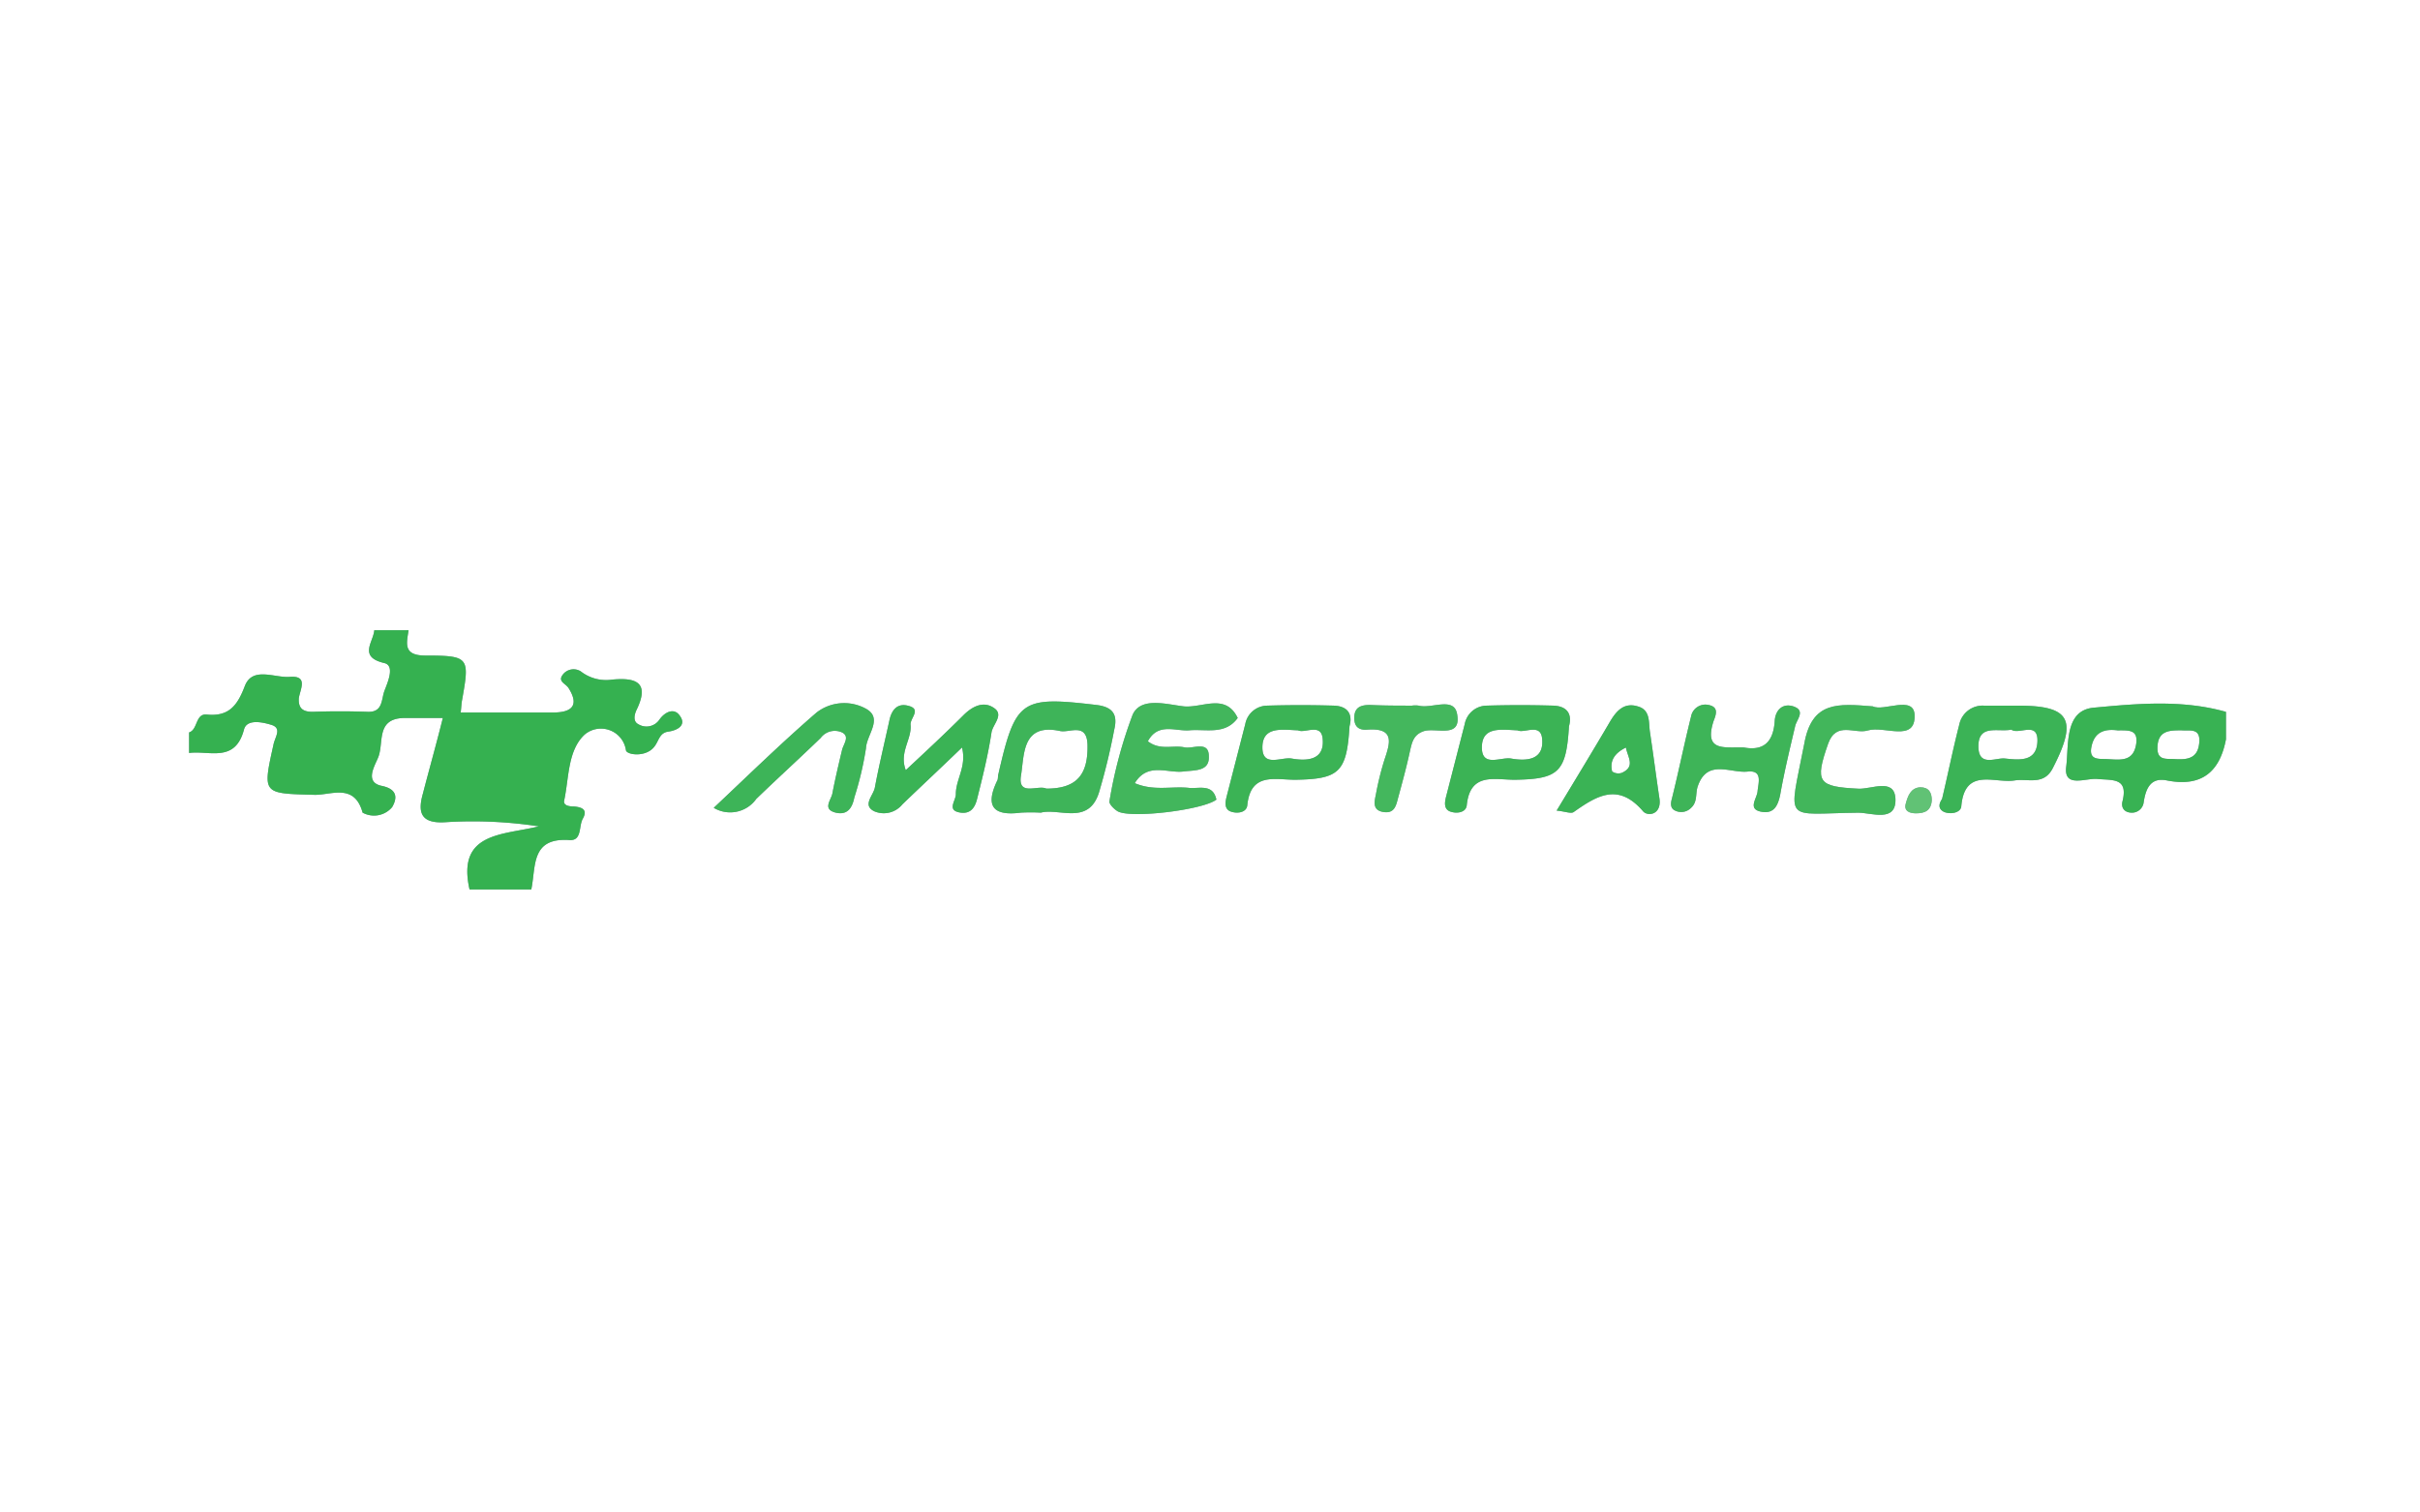 <svg id="Компонент_298_2" data-name="Компонент 298 – 2" xmlns="http://www.w3.org/2000/svg" width="192" height="120" viewBox="0 0 192 120">
  <rect id="Прямоугольник_42" data-name="Прямоугольник 42" width="192" height="120" fill="#f4f5f7" opacity="0"/>
  <g id="lider" transform="translate(-343 -976.2)">
    <path id="Контур_5186" data-name="Контур 5186" d="M395.981,1034.253c-.653.109-.707.707-1.034,1.143-.653.925-2.231.707-2.285.326a2.005,2.005,0,0,0-3.265-1.251c-1.36,1.251-1.251,3.428-1.632,5.224-.109.435.435.49.762.49.6.054,1.143.218.707.979-.327.6-.054,1.741-1.034,1.687-3.1-.218-2.666,2.068-3.047,3.918h-4.9c-1.034-4.571,2.666-4.3,5.5-5.006a34.834,34.834,0,0,0-7.455-.327c-1.9.109-2.177-.762-1.741-2.285.49-1.9,1.034-3.809,1.578-5.985h-3.1c-2.285.054-1.524,2.068-2.068,3.21-.272.653-1.034,1.9.326,2.177,1.306.272,1.2,1.034.816,1.687a1.874,1.874,0,0,1-2.34.435c-.653-2.394-2.557-1.36-3.863-1.415-4.081-.109-4.081-.054-3.21-3.972.109-.6.707-1.306-.163-1.578-.707-.218-1.959-.49-2.177.381-.707,2.666-2.775,1.632-4.353,1.85v-1.632c.707-.218.49-1.524,1.415-1.415,1.687.163,2.394-.653,2.993-2.231.6-1.632,2.394-.653,3.591-.762,1.469-.109.816.979.707,1.687-.054.816.327,1.088,1.088,1.088,1.469-.054,2.884-.054,4.353,0,1.251.054,1.088-.979,1.36-1.687s.816-1.959,0-2.177c-2.122-.49-.871-1.687-.816-2.612h2.721c-.163,1.088-.435,2.013,1.36,2.013,3.482,0,3.482.163,2.884,3.537-.054.272-.054.544-.109.979h7.346c1.524,0,2.068-.6,1.2-1.959-.218-.326-.816-.49-.49-.979a1.073,1.073,0,0,1,1.469-.326,3.265,3.265,0,0,0,2.5.653c1.8-.163,2.993.163,1.959,2.34-.218.435-.327.979.109,1.2a1.238,1.238,0,0,0,1.687-.381c.435-.6,1.143-.925,1.578-.327C397.5,1033.709,396.8,1034.145,395.981,1034.253Z" transform="translate(0)" fill="#8d98a7"/>
    <path id="Контур_5187" data-name="Контур 5187" d="M633.861,1037.226c-2.34.218-1.959,2.993-2.177,4.68-.218,1.741,1.578.871,2.5.979,1.2.109,2.449-.109,1.959,1.8-.109.49.163.871.762.871a.935.935,0,0,0,.925-.816c.163-1.088.544-2.013,1.85-1.741,2.775.544,4.19-.707,4.68-3.265v-2.177C640.881,1036.574,637.344,1036.9,633.861,1037.226Zm3.374,2.884c-.218,1.415-1.251,1.251-2.231,1.2-.653-.054-1.578.163-1.306-1.034.272-1.251,1.2-1.36,2.068-1.251C636.691,1039.022,637.4,1038.968,637.235,1040.111Zm5.006-.109c-.109,1.251-.925,1.36-1.9,1.306-.707-.054-1.469.163-1.415-.979.054-1.306.979-1.306,1.9-1.306C641.479,1039.077,642.35,1038.8,642.241,1040Z" transform="translate(-124.754 -4.878)" fill="#8d98a7"/>
    <path id="Контур_5188" data-name="Контур 5188" d="M502.375,1038h0c-.979,1.36-2.5.871-3.809.979-1.088.109-2.5-.653-3.319.871.979.762,2.013.272,2.938.49.707.109,1.9-.544,1.9.708.054,1.2-1.088,1.088-2.013,1.2-1.252.163-2.83-.762-3.863.925,1.524.653,2.938.218,4.353.381.816.054,1.85-.327,2.122.925-1.034.816-6.8,1.524-7.836.925-.272-.163-.653-.544-.653-.762a35.865,35.865,0,0,1,1.85-6.911c.653-1.415,2.666-.816,4.027-.653C499.546,1037.241,501.4,1035.989,502.375,1038Z" transform="translate(-61.177 -4.838)" fill="#8d98a7"/>
    <path id="Контур_5189" data-name="Контур 5189" d="M483.336,1036.869c-5.985-.707-6.421-.435-7.781,5.5-.054.163,0,.381-.109.544-.979,2.068-.218,2.775,1.9,2.5a15.093,15.093,0,0,1,1.578,0c1.469-.381,3.809,1.034,4.625-1.632a50.493,50.493,0,0,0,1.2-4.952C485.023,1037.685,484.7,1037.032,483.336,1036.869Zm-3.972,6.639c-.653-.327-2.285.653-2.013-1.034.272-1.632.054-4.19,3.1-3.537.762.163,2.122-.707,2.177,1.088C482.683,1042.419,481.758,1043.507,479.364,1043.507Z" transform="translate(-53.347 -4.738)" fill="#8d98a7"/>
    <path id="Контур_5190" data-name="Контур 5190" d="M464.492,1040.451c-1.632,1.578-3.21,3.047-4.734,4.516a1.9,1.9,0,0,1-2.231.544c-.979-.49-.054-1.252.054-1.9.326-1.741.762-3.537,1.143-5.278.163-.816.6-1.415,1.469-1.2,1.143.272.163.979.218,1.524.109,1.143-.925,2.177-.381,3.591,1.578-1.469,3.1-2.884,4.571-4.353.707-.708,1.578-1.143,2.394-.6.871.544-.054,1.306-.163,1.959-.272,1.8-.707,3.537-1.143,5.278-.163.653-.49,1.2-1.306,1.088-1.143-.163-.381-.925-.381-1.469C464,1042.954,464.873,1041.975,464.492,1040.451Z" transform="translate(-45.167 -4.946)" fill="#8d98a7"/>
    <path id="Контур_5191" data-name="Контур 5191" d="M598.293,1037.2c.871.435,3.265-.925,3.319.708.054,2.177-2.394.816-3.7,1.2-1.034.327-2.5-.762-3.156,1.034-1.088,3.1-.816,3.428,2.394,3.591,1.034.055,2.83-.871,2.938.762.109,1.959-1.9,1.143-2.938,1.143-5.985.054-5.55.979-4.3-5.441C593.45,1036.763,595.518,1036.981,598.293,1037.2Z" transform="translate(-106.707 -4.958)" fill="#8d98a7"/>
    <path id="Контур_5192" data-name="Контур 5192" d="M619.469,1037.2h-2.721a1.887,1.887,0,0,0-1.959,1.524c-.49,1.9-.871,3.809-1.36,5.877-.218.326-.381.762.163,1.034.544.218,1.306.054,1.36-.435.272-3.156,2.666-1.8,4.244-2.068,1.088-.163,2.34.435,3.047-1.034C624.2,1038.288,623.55,1037.2,619.469,1037.2Zm-1.088,4.19c-.707-.054-2.013.653-2.068-.871-.054-1.9,1.524-1.2,2.612-1.415.6.435,2.122-.708,2.068.925C620.938,1041.716,619.469,1041.5,618.381,1041.39Z" transform="translate(-116.347 -5.014)" fill="#8d98a7"/>
    <path id="Контур_5193" data-name="Контур 5193" d="M549.765,1037.166q-2.693-.081-5.387,0a1.793,1.793,0,0,0-1.687,1.469l-1.469,5.714c-.109.435-.218.979.272,1.2.544.218,1.306.109,1.36-.49.272-2.612,2.177-2.013,3.809-2.013,3.483-.054,4.081-.6,4.3-4.244C551.234,1037.819,550.8,1037.22,549.765,1037.166Zm-3.428,4.19c-.816-.109-2.285.707-2.285-.871,0-1.687,1.524-1.415,2.829-1.36.544.272,1.9-.653,1.959.762C548.949,1041.519,547.534,1041.573,546.337,1041.356Z" transform="translate(-83.482 -4.98)" fill="#8d98a7"/>
    <path id="Контур_5194" data-name="Контур 5194" d="M517.765,1037.166q-2.693-.081-5.387,0a1.793,1.793,0,0,0-1.687,1.469l-1.469,5.714c-.109.435-.218.979.272,1.2.544.218,1.306.109,1.36-.49.272-2.612,2.176-2.013,3.809-2.013,3.482-.054,4.081-.6,4.3-4.244C519.234,1037.819,518.8,1037.22,517.765,1037.166Zm-3.428,4.19c-.816-.109-2.285.707-2.285-.871,0-1.687,1.524-1.415,2.829-1.36.544.272,1.9-.653,1.959.762C516.949,1041.519,515.534,1041.573,514.337,1041.356Z" transform="translate(-68.894 -4.98)" fill="#8d98a7"/>
    <path id="Контур_5195" data-name="Контур 5195" d="M579.861,1040.445c1.469.272,2.34-.326,2.449-2.122.054-.816.6-1.415,1.469-1.143.979.327.326.979.163,1.524-.435,1.85-.871,3.646-1.2,5.5-.163.762-.435,1.469-1.36,1.36-1.306-.163-.49-1.034-.435-1.632.054-.653.435-1.687-.762-1.578-1.36.163-3.21-1.034-3.972,1.143-.218.6,0,1.251-.544,1.741a1.088,1.088,0,0,1-1.252.218c-.381-.163-.381-.544-.272-.925.544-2.177.979-4.353,1.524-6.53a1.155,1.155,0,0,1,1.415-.925c.762.163.6.707.381,1.252C576.651,1040.826,578.337,1040.39,579.861,1040.445Z" transform="translate(-98.505 -4.94)" fill="#8d98a7"/>
    <path id="Контур_5196" data-name="Контур 5196" d="M434.5,1045.142c2.775-2.612,5.387-5.169,8.162-7.563a3.576,3.576,0,0,1,3.863-.327c1.469.762.109,2.068.054,3.156a25.53,25.53,0,0,1-.925,3.918c-.163.816-.544,1.415-1.469,1.2-1.088-.272-.381-.979-.272-1.524.218-1.143.49-2.285.762-3.428.109-.49.653-1.088,0-1.415a1.389,1.389,0,0,0-1.687.435c-1.687,1.632-3.428,3.21-5.115,4.843A2.542,2.542,0,0,1,434.5,1045.142Z" transform="translate(-34.873 -4.849)" fill="#8d98a7"/>
    <path id="Контур_5197" data-name="Контур 5197" d="M565.562,1044.578c-.272-1.8-.49-3.537-.762-5.333-.109-.762.054-1.741-.979-2.013-1.088-.326-1.687.381-2.177,1.2-1.306,2.231-2.666,4.462-4.244,7.074.653.054,1.143.272,1.36.109,1.85-1.306,3.537-2.34,5.5-.054C564.637,1045.992,565.725,1045.829,565.562,1044.578Zm-2.993-2.068a.86.86,0,0,1-.762-.109c-.218-.871.218-1.469,1.088-1.9C563.059,1041.313,563.658,1042.02,562.569,1042.51Z" transform="translate(-90.899 -4.992)" fill="#8d98a7"/>
    <path id="Контур_5198" data-name="Контур 5198" d="M532.471,1037.114a1.827,1.827,0,0,1,.544,0c1.034.272,2.83-.762,3.047.708.326,1.9-1.632,1.034-2.612,1.306-.871.272-.98.925-1.143,1.632-.272,1.252-.6,2.449-.925,3.646-.163.6-.272,1.306-1.2,1.143s-.653-.925-.544-1.524a22.909,22.909,0,0,1,.653-2.612c.435-1.306.871-2.557-1.36-2.394-.653.054-1.034-.218-1.034-.925,0-.871.544-1.034,1.251-1.034C530.294,1037.114,531.383,1037.114,532.471,1037.114Z" transform="translate(-77.451 -4.929)" fill="#8d98a7"/>
    <path id="Контур_5199" data-name="Контур 5199" d="M610.341,1050.134c-.054.816-.544,1.034-1.251,1.034-.49,0-.979-.163-.816-.762s.381-1.252,1.143-1.306C610.123,1049.1,610.341,1049.535,610.341,1050.134Z" transform="translate(-114.075 -10.439)" fill="#8d98a7"/>
  </g>
  <g id="lider-2" data-name="lider" transform="translate(-343 -976.2)">
    <path id="Контур_5186-2" data-name="Контур 5186" d="M395.981,1034.253c-.653.109-.707.707-1.034,1.143-.653.925-2.231.707-2.285.326a2.005,2.005,0,0,0-3.265-1.251c-1.36,1.251-1.251,3.428-1.632,5.224-.109.435.435.49.762.49.6.054,1.143.218.707.979-.327.6-.054,1.741-1.034,1.687-3.1-.218-2.666,2.068-3.047,3.918h-4.9c-1.034-4.571,2.666-4.3,5.5-5.006a34.834,34.834,0,0,0-7.455-.327c-1.9.109-2.177-.762-1.741-2.285.49-1.9,1.034-3.809,1.578-5.985h-3.1c-2.285.054-1.524,2.068-2.068,3.21-.272.653-1.034,1.9.326,2.177,1.306.272,1.2,1.034.816,1.687a1.874,1.874,0,0,1-2.34.435c-.653-2.394-2.557-1.36-3.863-1.415-4.081-.109-4.081-.054-3.21-3.972.109-.6.707-1.306-.163-1.578-.707-.218-1.959-.49-2.177.381-.707,2.666-2.775,1.632-4.353,1.85v-1.632c.707-.218.49-1.524,1.415-1.415,1.687.163,2.394-.653,2.993-2.231.6-1.632,2.394-.653,3.591-.762,1.469-.109.816.979.707,1.687-.054.816.327,1.088,1.088,1.088,1.469-.054,2.884-.054,4.353,0,1.251.054,1.088-.979,1.36-1.687s.816-1.959,0-2.177c-2.122-.49-.871-1.687-.816-2.612h2.721c-.163,1.088-.435,2.013,1.36,2.013,3.482,0,3.482.163,2.884,3.537-.054.272-.054.544-.109.979h7.346c1.524,0,2.068-.6,1.2-1.959-.218-.326-.816-.49-.49-.979a1.073,1.073,0,0,1,1.469-.326,3.265,3.265,0,0,0,2.5.653c1.8-.163,2.993.163,1.959,2.34-.218.435-.327.979.109,1.2a1.238,1.238,0,0,0,1.687-.381c.435-.6,1.143-.925,1.578-.327C397.5,1033.709,396.8,1034.145,395.981,1034.253Z" transform="translate(0)" fill="#35b150"/>
    <path id="Контур_5187-2" data-name="Контур 5187" d="M633.861,1037.226c-2.34.218-1.959,2.993-2.177,4.68-.218,1.741,1.578.871,2.5.979,1.2.109,2.449-.109,1.959,1.8-.109.49.163.871.762.871a.935.935,0,0,0,.925-.816c.163-1.088.544-2.013,1.85-1.741,2.775.544,4.19-.707,4.68-3.265v-2.177C640.881,1036.574,637.344,1036.9,633.861,1037.226Zm3.374,2.884c-.218,1.415-1.251,1.251-2.231,1.2-.653-.054-1.578.163-1.306-1.034.272-1.251,1.2-1.36,2.068-1.251C636.691,1039.022,637.4,1038.968,637.235,1040.111Zm5.006-.109c-.109,1.251-.925,1.36-1.9,1.306-.707-.054-1.469.163-1.415-.979.054-1.306.979-1.306,1.9-1.306C641.479,1039.077,642.35,1038.8,642.241,1040Z" transform="translate(-124.754 -4.878)" fill="#38b253"/>
    <path id="Контур_5188-2" data-name="Контур 5188" d="M502.375,1038h0c-.979,1.36-2.5.871-3.809.979-1.088.109-2.5-.653-3.319.871.979.762,2.013.272,2.938.49.707.109,1.9-.544,1.9.708.054,1.2-1.088,1.088-2.013,1.2-1.252.163-2.83-.762-3.863.925,1.524.653,2.938.218,4.353.381.816.054,1.85-.327,2.122.925-1.034.816-6.8,1.524-7.836.925-.272-.163-.653-.544-.653-.762a35.865,35.865,0,0,1,1.85-6.911c.653-1.415,2.666-.816,4.027-.653C499.546,1037.241,501.4,1035.989,502.375,1038Z" transform="translate(-61.177 -4.838)" fill="#42b65c"/>
    <path id="Контур_5189-2" data-name="Контур 5189" d="M483.336,1036.869c-5.985-.707-6.421-.435-7.781,5.5-.054.163,0,.381-.109.544-.979,2.068-.218,2.775,1.9,2.5a15.093,15.093,0,0,1,1.578,0c1.469-.381,3.809,1.034,4.625-1.632a50.493,50.493,0,0,0,1.2-4.952C485.023,1037.685,484.7,1037.032,483.336,1036.869Zm-3.972,6.639c-.653-.327-2.285.653-2.013-1.034.272-1.632.054-4.19,3.1-3.537.762.163,2.122-.707,2.177,1.088C482.683,1042.419,481.758,1043.507,479.364,1043.507Z" transform="translate(-53.347 -4.738)" fill="#3eb459"/>
    <path id="Контур_5190-2" data-name="Контур 5190" d="M464.492,1040.451c-1.632,1.578-3.21,3.047-4.734,4.516a1.9,1.9,0,0,1-2.231.544c-.979-.49-.054-1.252.054-1.9.326-1.741.762-3.537,1.143-5.278.163-.816.6-1.415,1.469-1.2,1.143.272.163.979.218,1.524.109,1.143-.925,2.177-.381,3.591,1.578-1.469,3.1-2.884,4.571-4.353.707-.708,1.578-1.143,2.394-.6.871.544-.054,1.306-.163,1.959-.272,1.8-.707,3.537-1.143,5.278-.163.653-.49,1.2-1.306,1.088-1.143-.163-.381-.925-.381-1.469C464,1042.954,464.873,1041.975,464.492,1040.451Z" transform="translate(-45.167 -4.946)" fill="#3ab355"/>
    <path id="Контур_5191-2" data-name="Контур 5191" d="M598.293,1037.2c.871.435,3.265-.925,3.319.708.054,2.177-2.394.816-3.7,1.2-1.034.327-2.5-.762-3.156,1.034-1.088,3.1-.816,3.428,2.394,3.591,1.034.055,2.83-.871,2.938.762.109,1.959-1.9,1.143-2.938,1.143-5.985.054-5.55.979-4.3-5.441C593.45,1036.763,595.518,1036.981,598.293,1037.2Z" transform="translate(-106.707 -4.958)" fill="#42b65b"/>
    <path id="Контур_5192-2" data-name="Контур 5192" d="M619.469,1037.2h-2.721a1.887,1.887,0,0,0-1.959,1.524c-.49,1.9-.871,3.809-1.36,5.877-.218.326-.381.762.163,1.034.544.218,1.306.054,1.36-.435.272-3.156,2.666-1.8,4.244-2.068,1.088-.163,2.34.435,3.047-1.034C624.2,1038.288,623.55,1037.2,619.469,1037.2Zm-1.088,4.19c-.707-.054-2.013.653-2.068-.871-.054-1.9,1.524-1.2,2.612-1.415.6.435,2.122-.708,2.068.925C620.938,1041.716,619.469,1041.5,618.381,1041.39Z" transform="translate(-116.347 -5.014)" fill="#3bb356"/>
    <path id="Контур_5193-2" data-name="Контур 5193" d="M549.765,1037.166q-2.693-.081-5.387,0a1.793,1.793,0,0,0-1.687,1.469l-1.469,5.714c-.109.435-.218.979.272,1.2.544.218,1.306.109,1.36-.49.272-2.612,2.177-2.013,3.809-2.013,3.483-.054,4.081-.6,4.3-4.244C551.234,1037.819,550.8,1037.22,549.765,1037.166Zm-3.428,4.19c-.816-.109-2.285.707-2.285-.871,0-1.687,1.524-1.415,2.829-1.36.544.272,1.9-.653,1.959.762C548.949,1041.519,547.534,1041.573,546.337,1041.356Z" transform="translate(-83.482 -4.98)" fill="#3bb355"/>
    <path id="Контур_5194-2" data-name="Контур 5194" d="M517.765,1037.166q-2.693-.081-5.387,0a1.793,1.793,0,0,0-1.687,1.469l-1.469,5.714c-.109.435-.218.979.272,1.2.544.218,1.306.109,1.36-.49.272-2.612,2.176-2.013,3.809-2.013,3.482-.054,4.081-.6,4.3-4.244C519.234,1037.819,518.8,1037.22,517.765,1037.166Zm-3.428,4.19c-.816-.109-2.285.707-2.285-.871,0-1.687,1.524-1.415,2.829-1.36.544.272,1.9-.653,1.959.762C516.949,1041.519,515.534,1041.573,514.337,1041.356Z" transform="translate(-68.894 -4.98)" fill="#3bb355"/>
    <path id="Контур_5195-2" data-name="Контур 5195" d="M579.861,1040.445c1.469.272,2.34-.326,2.449-2.122.054-.816.6-1.415,1.469-1.143.979.327.326.979.163,1.524-.435,1.85-.871,3.646-1.2,5.5-.163.762-.435,1.469-1.36,1.36-1.306-.163-.49-1.034-.435-1.632.054-.653.435-1.687-.762-1.578-1.36.163-3.21-1.034-3.972,1.143-.218.6,0,1.251-.544,1.741a1.088,1.088,0,0,1-1.252.218c-.381-.163-.381-.544-.272-.925.544-2.177.979-4.353,1.524-6.53a1.155,1.155,0,0,1,1.415-.925c.762.163.6.707.381,1.252C576.651,1040.826,578.337,1040.39,579.861,1040.445Z" transform="translate(-98.505 -4.94)" fill="#3eb458"/>
    <path id="Контур_5196-2" data-name="Контур 5196" d="M434.5,1045.142c2.775-2.612,5.387-5.169,8.162-7.563a3.576,3.576,0,0,1,3.863-.327c1.469.762.109,2.068.054,3.156a25.53,25.53,0,0,1-.925,3.918c-.163.816-.544,1.415-1.469,1.2-1.088-.272-.381-.979-.272-1.524.218-1.143.49-2.285.762-3.428.109-.49.653-1.088,0-1.415a1.389,1.389,0,0,0-1.687.435c-1.687,1.632-3.428,3.21-5.115,4.843A2.542,2.542,0,0,1,434.5,1045.142Z" transform="translate(-34.873 -4.849)" fill="#3db458"/>
    <path id="Контур_5197-2" data-name="Контур 5197" d="M565.562,1044.578c-.272-1.8-.49-3.537-.762-5.333-.109-.762.054-1.741-.979-2.013-1.088-.326-1.687.381-2.177,1.2-1.306,2.231-2.666,4.462-4.244,7.074.653.054,1.143.272,1.36.109,1.85-1.306,3.537-2.34,5.5-.054C564.637,1045.992,565.725,1045.829,565.562,1044.578Zm-2.993-2.068a.86.86,0,0,1-.762-.109c-.218-.871.218-1.469,1.088-1.9C563.059,1041.313,563.658,1042.02,562.569,1042.51Z" transform="translate(-90.899 -4.992)" fill="#3ab355"/>
    <path id="Контур_5198-2" data-name="Контур 5198" d="M532.471,1037.114a1.827,1.827,0,0,1,.544,0c1.034.272,2.83-.762,3.047.708.326,1.9-1.632,1.034-2.612,1.306-.871.272-.98.925-1.143,1.632-.272,1.252-.6,2.449-.925,3.646-.163.6-.272,1.306-1.2,1.143s-.653-.925-.544-1.524a22.909,22.909,0,0,1,.653-2.612c.435-1.306.871-2.557-1.36-2.394-.653.054-1.034-.218-1.034-.925,0-.871.544-1.034,1.251-1.034C530.294,1037.114,531.383,1037.114,532.471,1037.114Z" transform="translate(-77.451 -4.929)" fill="#44b75d"/>
    <path id="Контур_5199-2" data-name="Контур 5199" d="M610.341,1050.134c-.054.816-.544,1.034-1.251,1.034-.49,0-.979-.163-.816-.762s.381-1.252,1.143-1.306C610.123,1049.1,610.341,1049.535,610.341,1050.134Z" transform="translate(-114.075 -10.439)" fill="#61c275"/>
  </g>
</svg>
